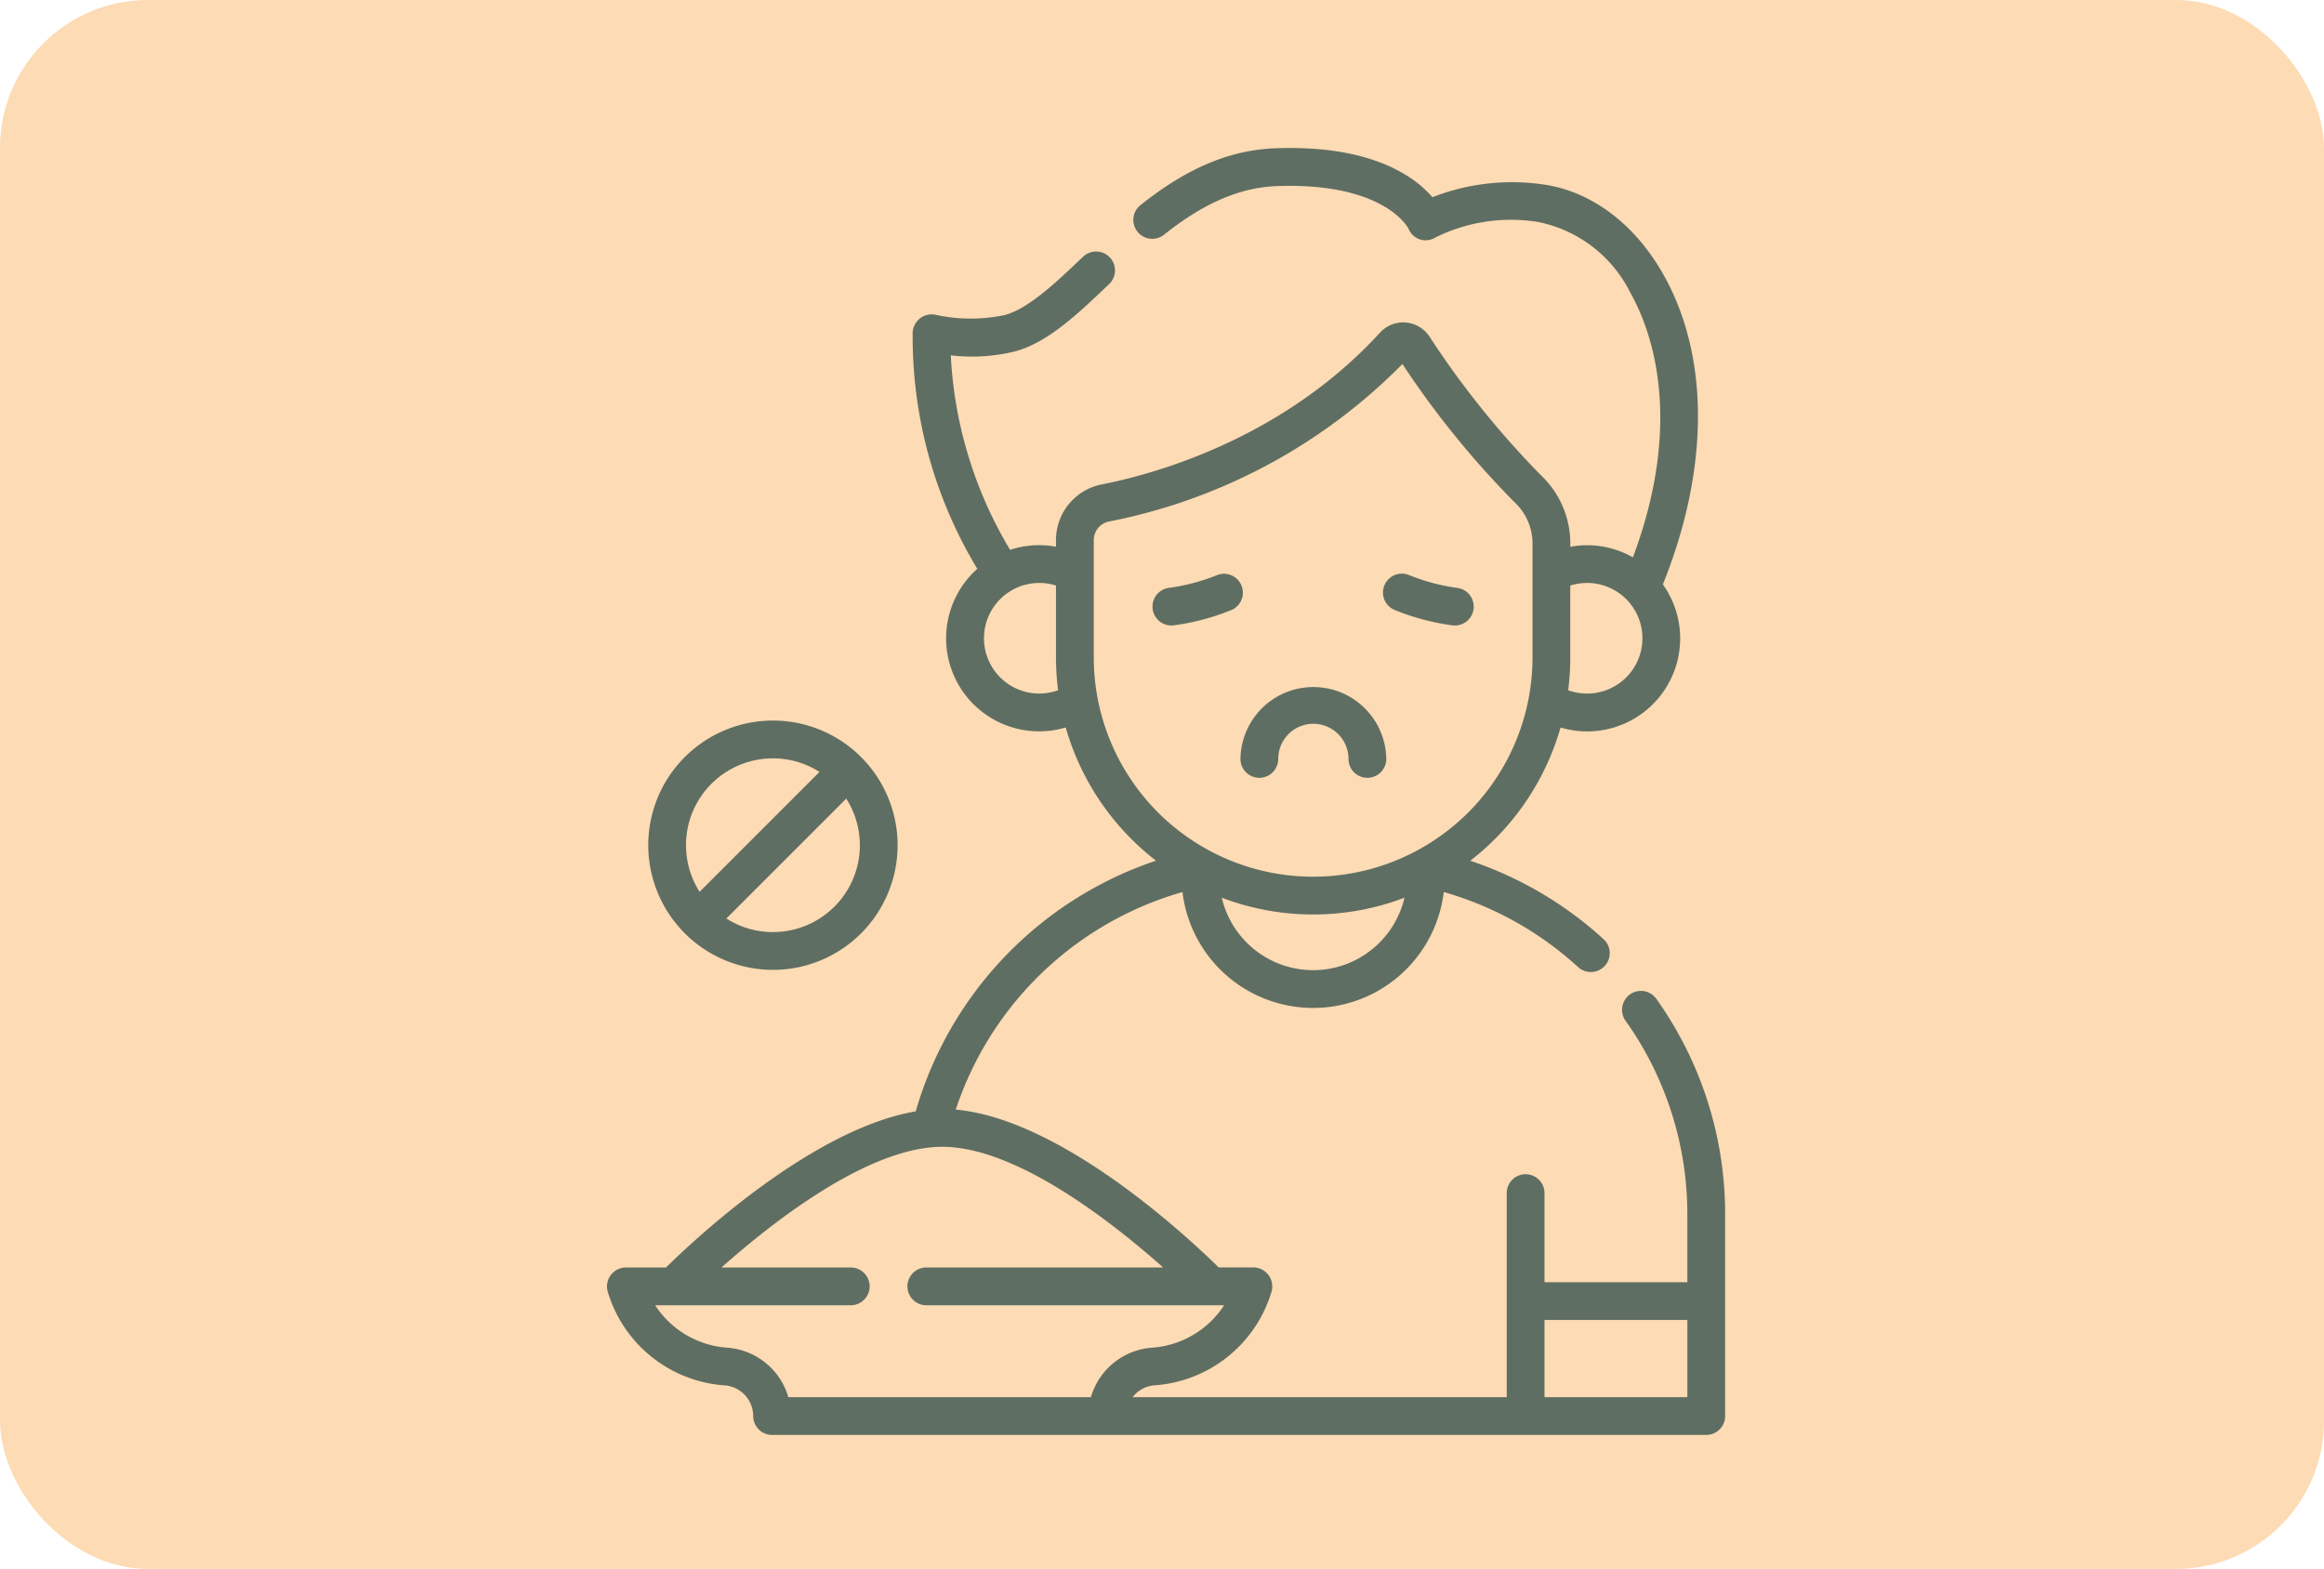 <svg xmlns="http://www.w3.org/2000/svg" width="157" height="106" viewBox="0 0 157 106">
  <g id="Grupo_1099521" data-name="Grupo 1099521" transform="translate(-1222.051 -407)">
    <rect id="Rectángulo_401391" data-name="Rectángulo 401391" width="157" height="106" rx="10" transform="translate(1222.051 407)" fill="#fddbb4"/>
    <g id="Grupo_1099520" data-name="Grupo 1099520" transform="translate(1229.473 417)">
      <path id="Trazado_873889" data-name="Trazado 873889" d="M104.474,57.486a1.276,1.276,0,0,0-2.081,1.478,22.52,22.52,0,0,1,4.175,13.114V76.63H96.918V70.61a1.276,1.276,0,0,0-2.552,0V84.395H69.092a2.075,2.075,0,0,1,1.494-.8,8.889,8.889,0,0,0,7.891-6.328,1.285,1.285,0,0,0-1.224-1.637H74.905c-1.936-1.907-10.549-10.008-17.76-10.662a22.713,22.713,0,0,1,15.317-14.7,8.888,8.888,0,0,0,17.65,0,22.664,22.664,0,0,1,9.076,5.07,1.276,1.276,0,1,0,1.722-1.884,25.233,25.233,0,0,0-9.008-5.3,17.425,17.425,0,0,0,6.1-9,6.284,6.284,0,0,0,6.913-9.67c3.15-7.82,3.165-15.427.016-20.969C103,5.1,100.029,2.895,96.8,2.458a14.774,14.774,0,0,0-7.455.867,7.471,7.471,0,0,0-1.612-1.387C85.566.537,82.565-.111,78.808.015c-3.106.1-6.024,1.324-9.183,3.842a1.276,1.276,0,1,0,1.591,2c2.708-2.158,5.148-3.2,7.678-3.287,7.037-.232,8.722,2.662,8.837,2.878a1.243,1.243,0,0,0,1.825.592,11.506,11.506,0,0,1,6.9-1.048,8.909,8.909,0,0,1,6.26,4.784c1.279,2.252,3.737,8.355.176,17.88a6.25,6.25,0,0,0-4.23-.713v-.211a6.346,6.346,0,0,0-2.02-4.658,60.357,60.357,0,0,1-7.5-9.345A2.127,2.127,0,0,0,85.8,12.48c-6.62,7.23-15.349,9.576-18.794,10.249a3.833,3.833,0,0,0-3.09,3.756v.453a6.243,6.243,0,0,0-3.1.212,28.287,28.287,0,0,1-4.007-13.142,12.293,12.293,0,0,0,4.321-.261c2.234-.6,4.246-2.522,6.377-4.554a1.276,1.276,0,1,0-1.762-1.847c-1.806,1.722-3.673,3.5-5.28,3.937a11.145,11.145,0,0,1-4.658-.009A1.284,1.284,0,0,0,54.234,12.5,30.341,30.341,0,0,0,58.6,28.432,6.285,6.285,0,0,0,64.573,39.15a17.425,17.425,0,0,0,6.1,9A25.251,25.251,0,0,0,54.44,65.088c-7.013,1.19-15.012,8.717-16.869,10.546H34.858a1.285,1.285,0,0,0-1.224,1.637A8.889,8.889,0,0,0,41.525,83.6a2.082,2.082,0,0,1,1.936,2.072,1.276,1.276,0,0,0,1.276,1.276h63.108a1.276,1.276,0,0,0,1.276-1.276V72.078a25.06,25.06,0,0,0-4.647-14.592Zm-4.68-28.1a3.737,3.737,0,1,1-1.277,7.248,17.475,17.475,0,0,0,.142-2.222V29.564A3.752,3.752,0,0,1,99.795,29.387ZM62.781,36.86a3.737,3.737,0,1,1,1.135-7.3v4.849a17.443,17.443,0,0,0,.142,2.222A3.729,3.729,0,0,1,62.781,36.86Zm3.688-2.447V26.486A1.276,1.276,0,0,1,67.5,25.235,38.109,38.109,0,0,0,87.32,14.594a60.835,60.835,0,0,0,7.588,9.353,3.786,3.786,0,0,1,1.2,2.782v7.684a14.819,14.819,0,1,1-29.639,0ZM81.288,51.785a17.284,17.284,0,0,0,6.171-1.134,6.337,6.337,0,0,1-12.342,0A17.284,17.284,0,0,0,81.288,51.785ZM45.833,84.395A4.647,4.647,0,0,0,41.7,81.053a6.33,6.33,0,0,1-4.862-2.866H50.051a1.276,1.276,0,0,0,0-2.552H41.32c3.4-3.027,9.907-8.154,14.918-8.154s11.515,5.127,14.918,8.154h-16a1.276,1.276,0,0,0,0,2.552H75.274a6.33,6.33,0,0,1-4.862,2.866,4.646,4.646,0,0,0-4.135,3.342Zm60.736,0H96.918V79.182h9.651Z" transform="translate(0 0)" fill="#5f6e62"/>
      <path id="Trazado_873890" data-name="Trazado 873890" d="M286.9,220.248a1.276,1.276,0,0,0,1.276-1.276,2.373,2.373,0,0,1,4.747,0,1.276,1.276,0,1,0,2.552,0,4.926,4.926,0,0,0-9.851,0,1.276,1.276,0,0,0,1.276,1.276Z" transform="translate(-209.246 -177.697)" fill="#5f6e62"/>
      <path id="Trazado_873891" data-name="Trazado 873891" d="M252.084,172.853A15.968,15.968,0,0,0,256,171.809a1.276,1.276,0,0,0-1.018-2.34,13.515,13.515,0,0,1-3.208.85,1.276,1.276,0,0,0,.153,2.543A1.257,1.257,0,0,0,252.084,172.853Z" transform="translate(-180.213 -140.602)" fill="#5f6e62"/>
      <path id="Trazado_873892" data-name="Trazado 873892" d="M343.144,171.811a15.974,15.974,0,0,0,3.919,1.044,1.29,1.29,0,0,0,.155.009,1.276,1.276,0,0,0,.151-2.543,13.377,13.377,0,0,1-3.207-.85,1.276,1.276,0,1,0-1.018,2.34Z" transform="translate(-256.358 -140.603)" fill="#5f6e62"/>
      <path id="Trazado_873893" data-name="Trazado 873893" d="M58.454,244.637a8.422,8.422,0,1,0-8.422-8.422A8.431,8.431,0,0,0,58.454,244.637Zm0-2.552a5.833,5.833,0,0,1-3.146-.918l8.1-8.1a5.865,5.865,0,0,1-4.951,9.016Zm0-11.739a5.833,5.833,0,0,1,3.146.918l-8.1,8.1a5.865,5.865,0,0,1,4.951-9.016Z" transform="translate(-13.66 -189.11)" fill="#5f6e62"/>
    </g>
  </g>
</svg>
